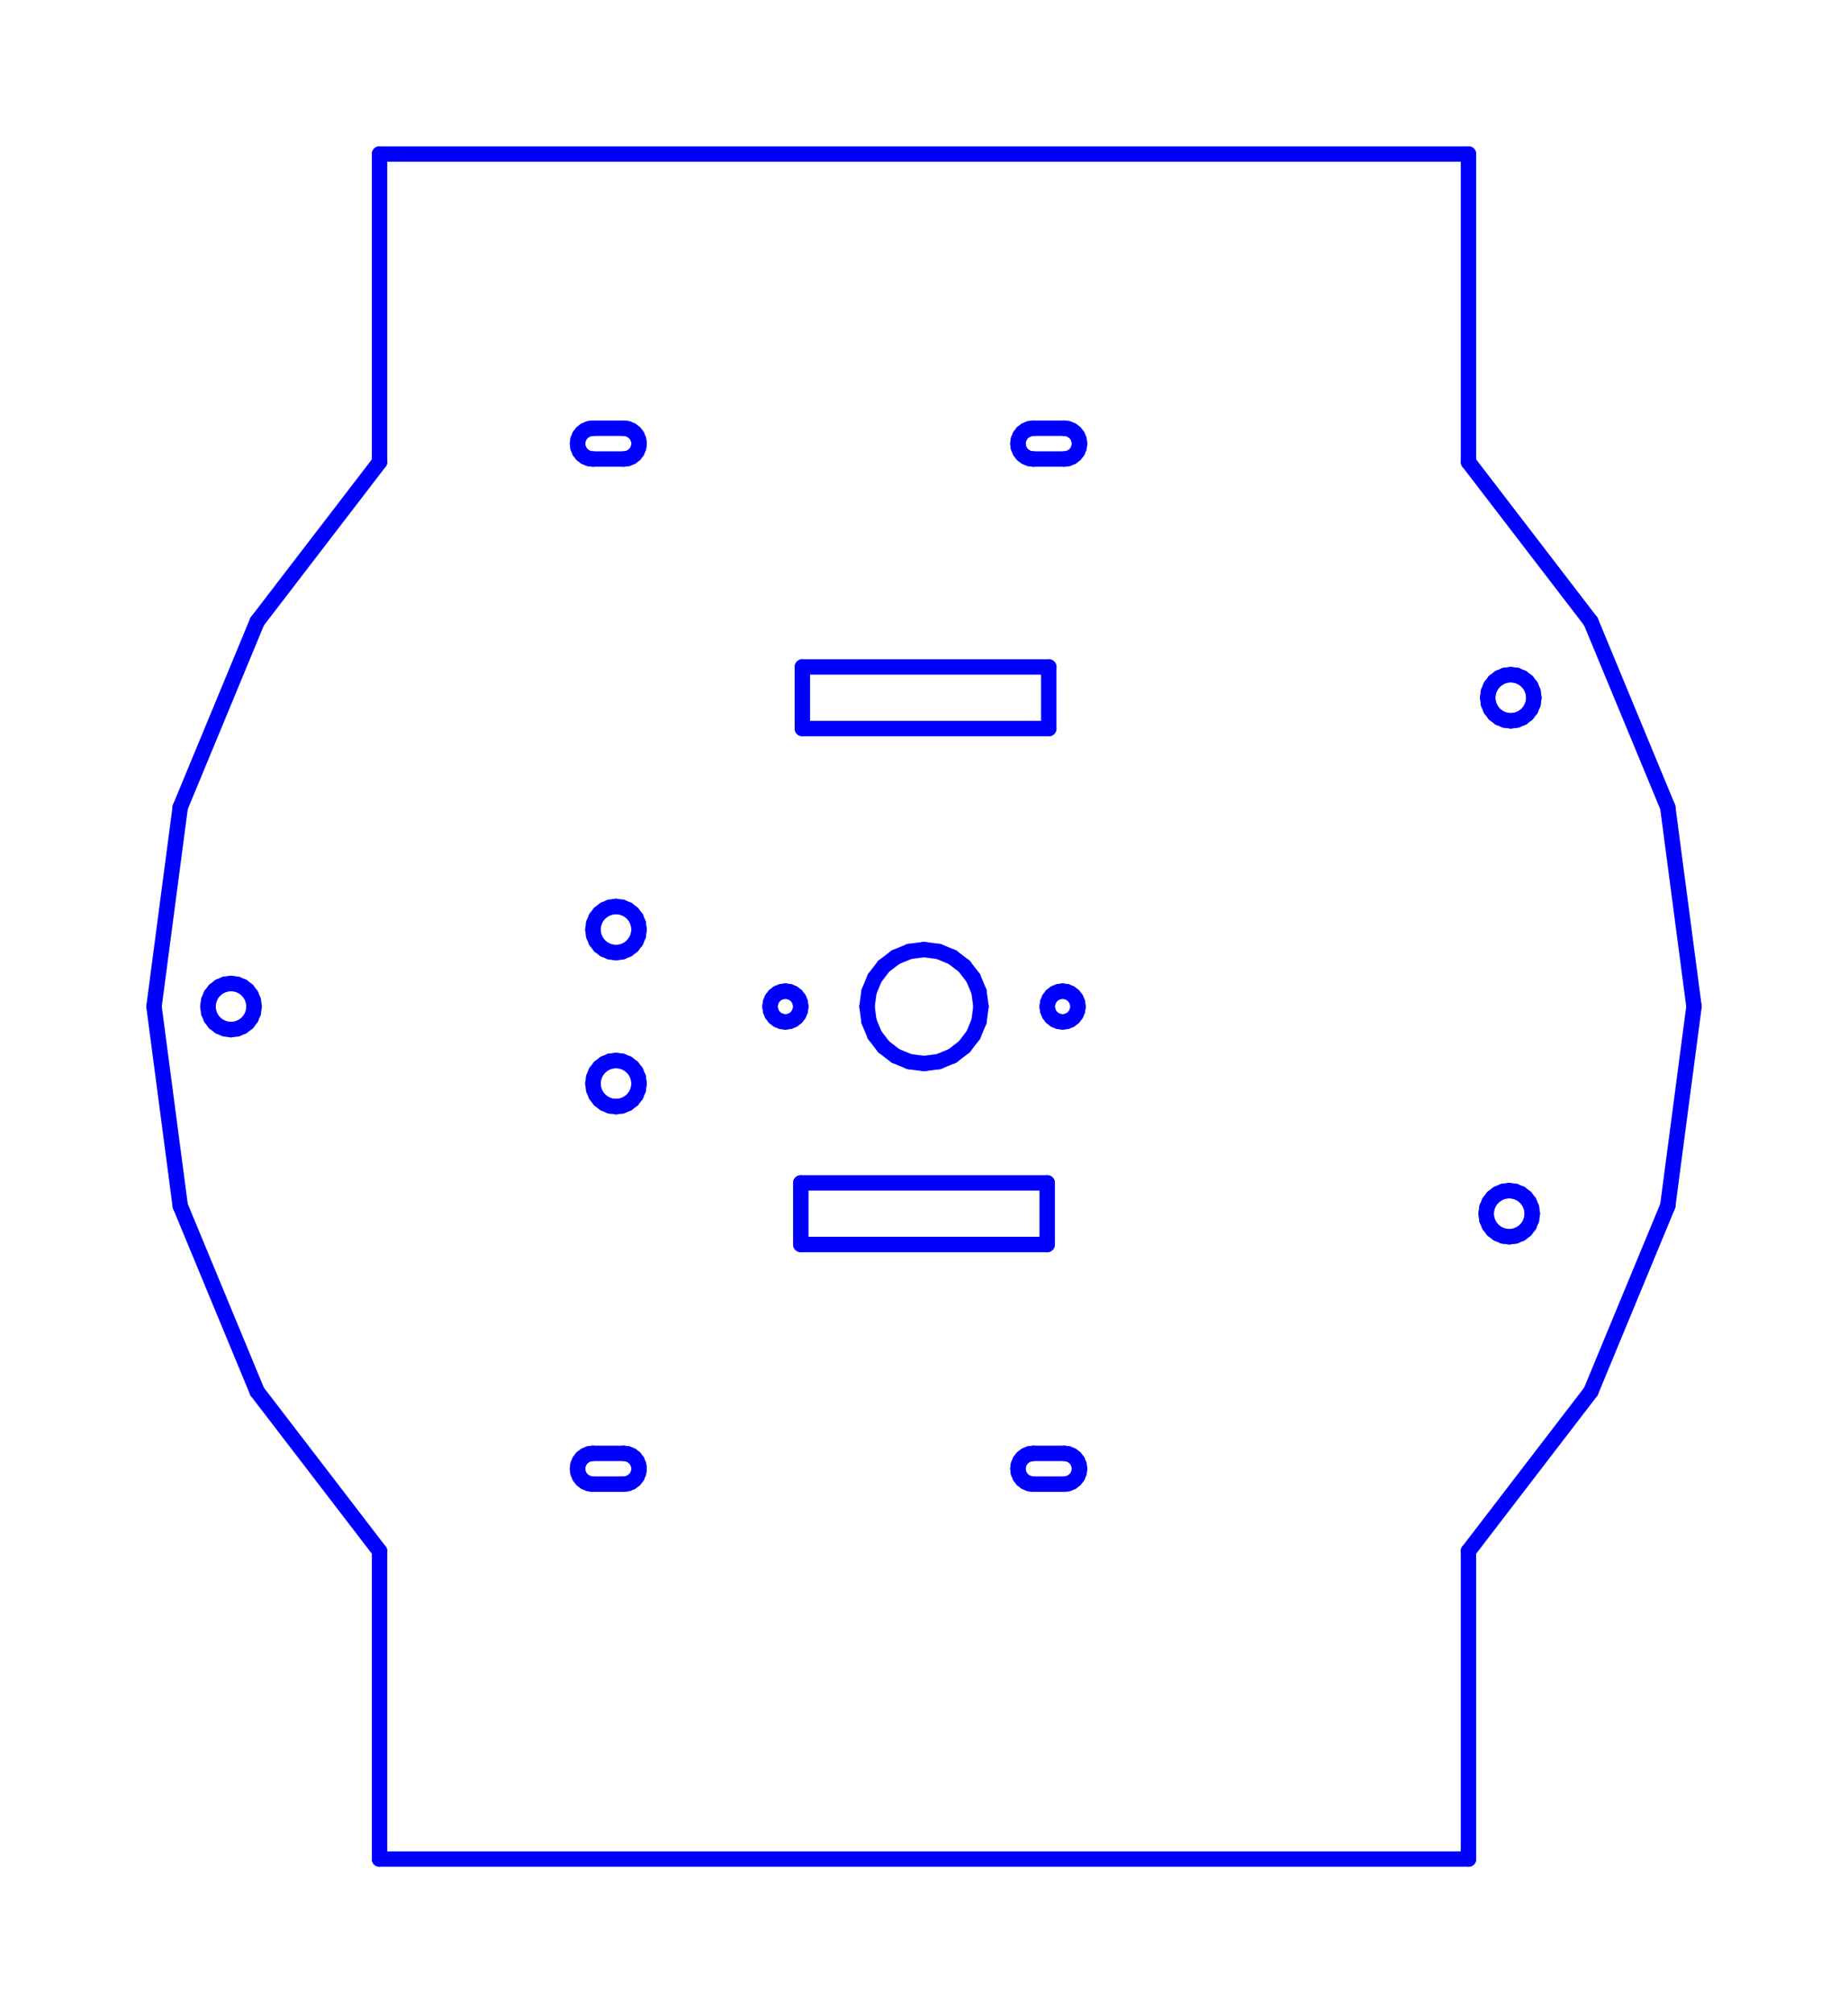 <?xml version="1.0" standalone="no"?>
<!DOCTYPE svg PUBLIC "-//W3C//DTD SVG 1.1//EN" "http://www.w3.org/Graphics/SVG/1.1/DTD/svg11.dtd">
<svg width="120.0mm" height="130.711mm"
 viewBox="0 0 120.0 130.711"
 xmlns="http://www.w3.org/2000/svg" version="1.1"
 xmlns:xlink="http://www.w3.org/1999/xlink">
<desc>Output from Flights of Ideas SVG Sketchup Plugin</desc>

<g id="text_annotations" font-size="10" stroke="rgb(255,0,0)" stroke-width="1">
</g>
  <g id="face0" fill="none" stroke="rgb(0,0,255)" stroke-width="1" stroke-miterlimit="4" stroke-dasharray="none" stroke-linejoin="round" stroke-linecap="round">
    <line x1="11.704" y1="52.414" x2="10.0" y2="65.355"/>
    <line x1="10.0" y1="65.355" x2="11.704" y2="78.296"/>
    <line x1="11.704" y1="78.296" x2="16.699" y2="90.355"/>
    <line x1="16.699" y1="90.355" x2="24.645" y2="100.711"/>
    <line x1="24.645" y1="100.711" x2="24.645" y2="120.711"/>
    <line x1="24.645" y1="120.711" x2="95.355" y2="120.711"/>
    <line x1="95.355" y1="120.711" x2="95.355" y2="100.711"/>
    <line x1="95.355" y1="100.711" x2="103.301" y2="90.355"/>
    <line x1="103.301" y1="90.355" x2="108.296" y2="78.296"/>
    <line x1="108.296" y1="78.296" x2="110.0" y2="65.355"/>
    <line x1="110.0" y1="65.355" x2="108.296" y2="52.414"/>
    <line x1="108.296" y1="52.414" x2="103.301" y2="40.355"/>
    <line x1="103.301" y1="40.355" x2="95.355" y2="30.0"/>
    <line x1="95.355" y1="30.0" x2="95.355" y2="10.0"/>
    <line x1="95.355" y1="10.0" x2="24.645" y2="10.0"/>
    <line x1="24.645" y1="10.0" x2="24.645" y2="30.0"/>
    <line x1="24.645" y1="30.0" x2="16.699" y2="40.355"/>
    <line x1="16.699" y1="40.355" x2="11.704" y2="52.414"/>
    <line x1="40.759" y1="29.771" x2="40.5" y2="29.805"/>
    <line x1="40.5" y1="29.805" x2="38.5" y2="29.805"/>
    <line x1="38.5" y1="29.805" x2="38.241" y2="29.771"/>
    <line x1="38.241" y1="29.771" x2="38" y2="29.671"/>
    <line x1="38" y1="29.671" x2="37.793" y2="29.512"/>
    <line x1="37.793" y1="29.512" x2="37.634" y2="29.305"/>
    <line x1="37.634" y1="29.305" x2="37.534" y2="29.064"/>
    <line x1="37.534" y1="29.064" x2="37.5" y2="28.805"/>
    <line x1="37.5" y1="28.805" x2="37.534" y2="28.547"/>
    <line x1="37.534" y1="28.547" x2="37.634" y2="28.305"/>
    <line x1="37.634" y1="28.305" x2="37.793" y2="28.098"/>
    <line x1="37.793" y1="28.098" x2="38" y2="27.939"/>
    <line x1="38" y1="27.939" x2="38.241" y2="27.839"/>
    <line x1="38.241" y1="27.839" x2="38.5" y2="27.805"/>
    <line x1="38.5" y1="27.805" x2="40.5" y2="27.805"/>
    <line x1="40.5" y1="27.805" x2="40.759" y2="27.839"/>
    <line x1="40.759" y1="27.839" x2="41" y2="27.939"/>
    <line x1="41" y1="27.939" x2="41.207" y2="28.098"/>
    <line x1="41.207" y1="28.098" x2="41.366" y2="28.305"/>
    <line x1="41.366" y1="28.305" x2="41.466" y2="28.547"/>
    <line x1="41.466" y1="28.547" x2="41.5" y2="28.805"/>
    <line x1="41.5" y1="28.805" x2="41.466" y2="29.064"/>
    <line x1="41.466" y1="29.064" x2="41.366" y2="29.305"/>
    <line x1="41.366" y1="29.305" x2="41.207" y2="29.512"/>
    <line x1="41.207" y1="29.512" x2="41" y2="29.671"/>
    <line x1="41" y1="29.671" x2="40.759" y2="29.771"/>
    <line x1="38.241" y1="94.4" x2="38.5" y2="94.366"/>
    <line x1="38.5" y1="94.366" x2="40.5" y2="94.366"/>
    <line x1="40.5" y1="94.366" x2="40.759" y2="94.4"/>
    <line x1="40.759" y1="94.4" x2="41" y2="94.5"/>
    <line x1="41" y1="94.5" x2="41.207" y2="94.659"/>
    <line x1="41.207" y1="94.659" x2="41.366" y2="94.866"/>
    <line x1="41.366" y1="94.866" x2="41.466" y2="95.107"/>
    <line x1="41.466" y1="95.107" x2="41.5" y2="95.366"/>
    <line x1="41.5" y1="95.366" x2="41.466" y2="95.625"/>
    <line x1="41.466" y1="95.625" x2="41.366" y2="95.866"/>
    <line x1="41.366" y1="95.866" x2="41.207" y2="96.073"/>
    <line x1="41.207" y1="96.073" x2="41" y2="96.232"/>
    <line x1="41" y1="96.232" x2="40.759" y2="96.332"/>
    <line x1="40.759" y1="96.332" x2="40.5" y2="96.366"/>
    <line x1="40.5" y1="96.366" x2="38.5" y2="96.366"/>
    <line x1="38.5" y1="96.366" x2="38.241" y2="96.332"/>
    <line x1="38.241" y1="96.332" x2="38" y2="96.232"/>
    <line x1="38" y1="96.232" x2="37.793" y2="96.073"/>
    <line x1="37.793" y1="96.073" x2="37.634" y2="95.866"/>
    <line x1="37.634" y1="95.866" x2="37.534" y2="95.625"/>
    <line x1="37.534" y1="95.625" x2="37.5" y2="95.366"/>
    <line x1="37.5" y1="95.366" x2="37.534" y2="95.107"/>
    <line x1="37.534" y1="95.107" x2="37.634" y2="94.866"/>
    <line x1="37.634" y1="94.866" x2="37.793" y2="94.659"/>
    <line x1="37.793" y1="94.659" x2="38" y2="94.5"/>
    <line x1="38" y1="94.5" x2="38.241" y2="94.4"/>
    <line x1="66.841" y1="94.4" x2="67.1" y2="94.366"/>
    <line x1="67.1" y1="94.366" x2="69.1" y2="94.366"/>
    <line x1="69.1" y1="94.366" x2="69.359" y2="94.4"/>
    <line x1="69.359" y1="94.4" x2="69.6" y2="94.5"/>
    <line x1="69.6" y1="94.5" x2="69.807" y2="94.659"/>
    <line x1="69.807" y1="94.659" x2="69.966" y2="94.866"/>
    <line x1="69.966" y1="94.866" x2="70.066" y2="95.107"/>
    <line x1="70.066" y1="95.107" x2="70.1" y2="95.366"/>
    <line x1="70.1" y1="95.366" x2="70.066" y2="95.625"/>
    <line x1="70.066" y1="95.625" x2="69.966" y2="95.866"/>
    <line x1="69.966" y1="95.866" x2="69.807" y2="96.073"/>
    <line x1="69.807" y1="96.073" x2="69.6" y2="96.232"/>
    <line x1="69.6" y1="96.232" x2="69.359" y2="96.332"/>
    <line x1="69.359" y1="96.332" x2="69.1" y2="96.366"/>
    <line x1="69.1" y1="96.366" x2="67.1" y2="96.366"/>
    <line x1="67.1" y1="96.366" x2="66.841" y2="96.332"/>
    <line x1="66.841" y1="96.332" x2="66.6" y2="96.232"/>
    <line x1="66.6" y1="96.232" x2="66.393" y2="96.073"/>
    <line x1="66.393" y1="96.073" x2="66.234" y2="95.866"/>
    <line x1="66.234" y1="95.866" x2="66.134" y2="95.625"/>
    <line x1="66.134" y1="95.625" x2="66.1" y2="95.366"/>
    <line x1="66.1" y1="95.366" x2="66.134" y2="95.107"/>
    <line x1="66.134" y1="95.107" x2="66.234" y2="94.866"/>
    <line x1="66.234" y1="94.866" x2="66.393" y2="94.659"/>
    <line x1="66.393" y1="94.659" x2="66.6" y2="94.5"/>
    <line x1="66.6" y1="94.5" x2="66.841" y2="94.4"/>
    <line x1="69.359" y1="29.771" x2="69.1" y2="29.805"/>
    <line x1="69.1" y1="29.805" x2="67.1" y2="29.805"/>
    <line x1="67.1" y1="29.805" x2="66.841" y2="29.771"/>
    <line x1="66.841" y1="29.771" x2="66.6" y2="29.671"/>
    <line x1="66.6" y1="29.671" x2="66.393" y2="29.512"/>
    <line x1="66.393" y1="29.512" x2="66.234" y2="29.305"/>
    <line x1="66.234" y1="29.305" x2="66.134" y2="29.064"/>
    <line x1="66.134" y1="29.064" x2="66.1" y2="28.805"/>
    <line x1="66.1" y1="28.805" x2="66.134" y2="28.547"/>
    <line x1="66.134" y1="28.547" x2="66.234" y2="28.305"/>
    <line x1="66.234" y1="28.305" x2="66.393" y2="28.098"/>
    <line x1="66.393" y1="28.098" x2="66.6" y2="27.939"/>
    <line x1="66.6" y1="27.939" x2="66.841" y2="27.839"/>
    <line x1="66.841" y1="27.839" x2="67.1" y2="27.805"/>
    <line x1="67.1" y1="27.805" x2="69.1" y2="27.805"/>
    <line x1="69.1" y1="27.805" x2="69.359" y2="27.839"/>
    <line x1="69.359" y1="27.839" x2="69.6" y2="27.939"/>
    <line x1="69.6" y1="27.939" x2="69.807" y2="28.098"/>
    <line x1="69.807" y1="28.098" x2="69.966" y2="28.305"/>
    <line x1="69.966" y1="28.305" x2="70.066" y2="28.547"/>
    <line x1="70.066" y1="28.547" x2="70.1" y2="28.805"/>
    <line x1="70.1" y1="28.805" x2="70.066" y2="29.064"/>
    <line x1="70.066" y1="29.064" x2="69.966" y2="29.305"/>
    <line x1="69.966" y1="29.305" x2="69.807" y2="29.512"/>
    <line x1="69.807" y1="29.512" x2="69.6" y2="29.671"/>
    <line x1="69.6" y1="29.671" x2="69.359" y2="29.771"/>
    <line x1="52" y1="80.805" x2="52" y2="76.805"/>
    <line x1="52" y1="76.805" x2="68" y2="76.805"/>
    <line x1="68" y1="76.805" x2="68" y2="80.805"/>
    <line x1="68" y1="80.805" x2="52" y2="80.805"/>
    <line x1="52.102" y1="43.305" x2="68.102" y2="43.305"/>
    <line x1="68.102" y1="43.305" x2="68.102" y2="47.305"/>
    <line x1="68.102" y1="47.305" x2="52.102" y2="47.305"/>
    <line x1="52.102" y1="47.305" x2="52.102" y2="43.305"/>
    <line x1="96.5" y1="78.805" x2="96.551" y2="78.417"/>
    <line x1="96.551" y1="78.417" x2="96.701" y2="78.055"/>
    <line x1="96.701" y1="78.055" x2="96.939" y2="77.745"/>
    <line x1="96.939" y1="77.745" x2="97.25" y2="77.506"/>
    <line x1="97.25" y1="77.506" x2="97.612" y2="77.356"/>
    <line x1="97.612" y1="77.356" x2="98" y2="77.305"/>
    <line x1="98" y1="77.305" x2="98.388" y2="77.356"/>
    <line x1="98.388" y1="77.356" x2="98.75" y2="77.506"/>
    <line x1="98.75" y1="77.506" x2="99.061" y2="77.745"/>
    <line x1="99.061" y1="77.745" x2="99.299" y2="78.055"/>
    <line x1="99.299" y1="78.055" x2="99.449" y2="78.417"/>
    <line x1="99.449" y1="78.417" x2="99.5" y2="78.805"/>
    <line x1="99.5" y1="78.805" x2="99.449" y2="79.194"/>
    <line x1="99.449" y1="79.194" x2="99.299" y2="79.555"/>
    <line x1="99.299" y1="79.555" x2="99.061" y2="79.866"/>
    <line x1="99.061" y1="79.866" x2="98.75" y2="80.104"/>
    <line x1="98.75" y1="80.104" x2="98.388" y2="80.254"/>
    <line x1="98.388" y1="80.254" x2="98" y2="80.305"/>
    <line x1="98" y1="80.305" x2="97.612" y2="80.254"/>
    <line x1="97.612" y1="80.254" x2="97.25" y2="80.104"/>
    <line x1="97.25" y1="80.104" x2="96.939" y2="79.866"/>
    <line x1="96.939" y1="79.866" x2="96.701" y2="79.555"/>
    <line x1="96.701" y1="79.555" x2="96.551" y2="79.194"/>
    <line x1="96.551" y1="79.194" x2="96.5" y2="78.805"/>
    <line x1="96.653" y1="45.694" x2="96.602" y2="45.305"/>
    <line x1="96.602" y1="45.305" x2="96.653" y2="44.917"/>
    <line x1="96.653" y1="44.917" x2="96.803" y2="44.555"/>
    <line x1="96.803" y1="44.555" x2="97.041" y2="44.245"/>
    <line x1="97.041" y1="44.245" x2="97.352" y2="44.006"/>
    <line x1="97.352" y1="44.006" x2="97.714" y2="43.856"/>
    <line x1="97.714" y1="43.856" x2="98.102" y2="43.805"/>
    <line x1="98.102" y1="43.805" x2="98.49" y2="43.856"/>
    <line x1="98.49" y1="43.856" x2="98.852" y2="44.006"/>
    <line x1="98.852" y1="44.006" x2="99.162" y2="44.245"/>
    <line x1="99.162" y1="44.245" x2="99.401" y2="44.555"/>
    <line x1="99.401" y1="44.555" x2="99.551" y2="44.917"/>
    <line x1="99.551" y1="44.917" x2="99.602" y2="45.305"/>
    <line x1="99.602" y1="45.305" x2="99.551" y2="45.694"/>
    <line x1="99.551" y1="45.694" x2="99.401" y2="46.055"/>
    <line x1="99.401" y1="46.055" x2="99.162" y2="46.366"/>
    <line x1="99.162" y1="46.366" x2="98.852" y2="46.604"/>
    <line x1="98.852" y1="46.604" x2="98.49" y2="46.754"/>
    <line x1="98.49" y1="46.754" x2="98.102" y2="46.805"/>
    <line x1="98.102" y1="46.805" x2="97.714" y2="46.754"/>
    <line x1="97.714" y1="46.754" x2="97.352" y2="46.604"/>
    <line x1="97.352" y1="46.604" x2="97.041" y2="46.366"/>
    <line x1="97.041" y1="46.366" x2="96.803" y2="46.055"/>
    <line x1="96.803" y1="46.055" x2="96.653" y2="45.694"/>
    <line x1="63.574" y1="64.398" x2="63.7" y2="65.355"/>
    <line x1="63.7" y1="65.355" x2="63.574" y2="66.313"/>
    <line x1="63.574" y1="66.313" x2="63.204" y2="67.205"/>
    <line x1="63.204" y1="67.205" x2="62.616" y2="67.972"/>
    <line x1="62.616" y1="67.972" x2="61.85" y2="68.56"/>
    <line x1="61.85" y1="68.56" x2="60.958" y2="68.929"/>
    <line x1="60.958" y1="68.929" x2="60.0" y2="69.055"/>
    <line x1="60.0" y1="69.055" x2="59.042" y2="68.929"/>
    <line x1="59.042" y1="68.929" x2="58.15" y2="68.56"/>
    <line x1="58.15" y1="68.56" x2="57.384" y2="67.972"/>
    <line x1="57.384" y1="67.972" x2="56.796" y2="67.205"/>
    <line x1="56.796" y1="67.205" x2="56.426" y2="66.313"/>
    <line x1="56.426" y1="66.313" x2="56.3" y2="65.355"/>
    <line x1="56.3" y1="65.355" x2="56.426" y2="64.398"/>
    <line x1="56.426" y1="64.398" x2="56.796" y2="63.505"/>
    <line x1="56.796" y1="63.505" x2="57.384" y2="62.739"/>
    <line x1="57.384" y1="62.739" x2="58.15" y2="62.151"/>
    <line x1="58.15" y1="62.151" x2="59.042" y2="61.781"/>
    <line x1="59.042" y1="61.781" x2="60.0" y2="61.655"/>
    <line x1="60.0" y1="61.655" x2="60.958" y2="61.781"/>
    <line x1="60.958" y1="61.781" x2="61.85" y2="62.151"/>
    <line x1="61.85" y1="62.151" x2="62.616" y2="62.739"/>
    <line x1="62.616" y1="62.739" x2="63.204" y2="63.505"/>
    <line x1="63.204" y1="63.505" x2="63.574" y2="64.398"/>
    <line x1="40.0" y1="68.855" x2="40.388" y2="68.906"/>
    <line x1="40.388" y1="68.906" x2="40.75" y2="69.056"/>
    <line x1="40.75" y1="69.056" x2="41.061" y2="69.295"/>
    <line x1="41.061" y1="69.295" x2="41.299" y2="69.605"/>
    <line x1="41.299" y1="69.605" x2="41.449" y2="69.967"/>
    <line x1="41.449" y1="69.967" x2="41.5" y2="70.355"/>
    <line x1="41.5" y1="70.355" x2="41.449" y2="70.744"/>
    <line x1="41.449" y1="70.744" x2="41.299" y2="71.105"/>
    <line x1="41.299" y1="71.105" x2="41.061" y2="71.416"/>
    <line x1="41.061" y1="71.416" x2="40.75" y2="71.654"/>
    <line x1="40.75" y1="71.654" x2="40.388" y2="71.804"/>
    <line x1="40.388" y1="71.804" x2="40.0" y2="71.855"/>
    <line x1="40.0" y1="71.855" x2="39.612" y2="71.804"/>
    <line x1="39.612" y1="71.804" x2="39.25" y2="71.654"/>
    <line x1="39.25" y1="71.654" x2="38.939" y2="71.416"/>
    <line x1="38.939" y1="71.416" x2="38.701" y2="71.105"/>
    <line x1="38.701" y1="71.105" x2="38.551" y2="70.744"/>
    <line x1="38.551" y1="70.744" x2="38.5" y2="70.355"/>
    <line x1="38.5" y1="70.355" x2="38.551" y2="69.967"/>
    <line x1="38.551" y1="69.967" x2="38.701" y2="69.605"/>
    <line x1="38.701" y1="69.605" x2="38.939" y2="69.295"/>
    <line x1="38.939" y1="69.295" x2="39.25" y2="69.056"/>
    <line x1="39.25" y1="69.056" x2="39.612" y2="68.906"/>
    <line x1="39.612" y1="68.906" x2="40.0" y2="68.855"/>
    <line x1="40.0" y1="61.855" x2="39.612" y2="61.804"/>
    <line x1="39.612" y1="61.804" x2="39.25" y2="61.654"/>
    <line x1="39.25" y1="61.654" x2="38.939" y2="61.416"/>
    <line x1="38.939" y1="61.416" x2="38.701" y2="61.105"/>
    <line x1="38.701" y1="61.105" x2="38.551" y2="60.744"/>
    <line x1="38.551" y1="60.744" x2="38.5" y2="60.355"/>
    <line x1="38.5" y1="60.355" x2="38.551" y2="59.967"/>
    <line x1="38.551" y1="59.967" x2="38.701" y2="59.605"/>
    <line x1="38.701" y1="59.605" x2="38.939" y2="59.295"/>
    <line x1="38.939" y1="59.295" x2="39.25" y2="59.056"/>
    <line x1="39.25" y1="59.056" x2="39.612" y2="58.906"/>
    <line x1="39.612" y1="58.906" x2="40.0" y2="58.855"/>
    <line x1="40.0" y1="58.855" x2="40.388" y2="58.906"/>
    <line x1="40.388" y1="58.906" x2="40.75" y2="59.056"/>
    <line x1="40.75" y1="59.056" x2="41.061" y2="59.295"/>
    <line x1="41.061" y1="59.295" x2="41.299" y2="59.605"/>
    <line x1="41.299" y1="59.605" x2="41.449" y2="59.967"/>
    <line x1="41.449" y1="59.967" x2="41.5" y2="60.355"/>
    <line x1="41.5" y1="60.355" x2="41.449" y2="60.744"/>
    <line x1="41.449" y1="60.744" x2="41.299" y2="61.105"/>
    <line x1="41.299" y1="61.105" x2="41.061" y2="61.416"/>
    <line x1="41.061" y1="61.416" x2="40.75" y2="61.654"/>
    <line x1="40.75" y1="61.654" x2="40.388" y2="61.804"/>
    <line x1="40.388" y1="61.804" x2="40.0" y2="61.855"/>
    <line x1="13.551" y1="65.744" x2="13.5" y2="65.355"/>
    <line x1="13.5" y1="65.355" x2="13.551" y2="64.967"/>
    <line x1="13.551" y1="64.967" x2="13.701" y2="64.605"/>
    <line x1="13.701" y1="64.605" x2="13.939" y2="64.295"/>
    <line x1="13.939" y1="64.295" x2="14.25" y2="64.056"/>
    <line x1="14.25" y1="64.056" x2="14.612" y2="63.906"/>
    <line x1="14.612" y1="63.906" x2="15.0" y2="63.855"/>
    <line x1="15.0" y1="63.855" x2="15.388" y2="63.906"/>
    <line x1="15.388" y1="63.906" x2="15.75" y2="64.056"/>
    <line x1="15.75" y1="64.056" x2="16.061" y2="64.295"/>
    <line x1="16.061" y1="64.295" x2="16.299" y2="64.605"/>
    <line x1="16.299" y1="64.605" x2="16.449" y2="64.967"/>
    <line x1="16.449" y1="64.967" x2="16.5" y2="65.355"/>
    <line x1="16.5" y1="65.355" x2="16.449" y2="65.744"/>
    <line x1="16.449" y1="65.744" x2="16.299" y2="66.105"/>
    <line x1="16.299" y1="66.105" x2="16.061" y2="66.416"/>
    <line x1="16.061" y1="66.416" x2="15.75" y2="66.654"/>
    <line x1="15.75" y1="66.654" x2="15.388" y2="66.804"/>
    <line x1="15.388" y1="66.804" x2="15.0" y2="66.855"/>
    <line x1="15.0" y1="66.855" x2="14.612" y2="66.804"/>
    <line x1="14.612" y1="66.804" x2="14.25" y2="66.654"/>
    <line x1="14.25" y1="66.654" x2="13.939" y2="66.416"/>
    <line x1="13.939" y1="66.416" x2="13.701" y2="66.105"/>
    <line x1="13.701" y1="66.105" x2="13.551" y2="65.744"/>
    <line x1="51.966" y1="65.097" x2="52.0" y2="65.355"/>
    <line x1="52.0" y1="65.355" x2="51.966" y2="65.614"/>
    <line x1="51.966" y1="65.614" x2="51.866" y2="65.855"/>
    <line x1="51.866" y1="65.855" x2="51.707" y2="66.062"/>
    <line x1="51.707" y1="66.062" x2="51.5" y2="66.221"/>
    <line x1="51.5" y1="66.221" x2="51.259" y2="66.321"/>
    <line x1="51.259" y1="66.321" x2="51.0" y2="66.355"/>
    <line x1="51.0" y1="66.355" x2="50.741" y2="66.321"/>
    <line x1="50.741" y1="66.321" x2="50.5" y2="66.221"/>
    <line x1="50.5" y1="66.221" x2="50.293" y2="66.062"/>
    <line x1="50.293" y1="66.062" x2="50.134" y2="65.855"/>
    <line x1="50.134" y1="65.855" x2="50.034" y2="65.614"/>
    <line x1="50.034" y1="65.614" x2="50.0" y2="65.355"/>
    <line x1="50.0" y1="65.355" x2="50.034" y2="65.097"/>
    <line x1="50.034" y1="65.097" x2="50.134" y2="64.855"/>
    <line x1="50.134" y1="64.855" x2="50.293" y2="64.648"/>
    <line x1="50.293" y1="64.648" x2="50.5" y2="64.489"/>
    <line x1="50.5" y1="64.489" x2="50.741" y2="64.389"/>
    <line x1="50.741" y1="64.389" x2="51.0" y2="64.355"/>
    <line x1="51.0" y1="64.355" x2="51.259" y2="64.389"/>
    <line x1="51.259" y1="64.389" x2="51.5" y2="64.489"/>
    <line x1="51.5" y1="64.489" x2="51.707" y2="64.648"/>
    <line x1="51.707" y1="64.648" x2="51.866" y2="64.855"/>
    <line x1="51.866" y1="64.855" x2="51.966" y2="65.097"/>
    <line x1="68.034" y1="65.614" x2="68.0" y2="65.355"/>
    <line x1="68.0" y1="65.355" x2="68.034" y2="65.097"/>
    <line x1="68.034" y1="65.097" x2="68.134" y2="64.855"/>
    <line x1="68.134" y1="64.855" x2="68.293" y2="64.648"/>
    <line x1="68.293" y1="64.648" x2="68.5" y2="64.489"/>
    <line x1="68.5" y1="64.489" x2="68.741" y2="64.389"/>
    <line x1="68.741" y1="64.389" x2="69.0" y2="64.355"/>
    <line x1="69.0" y1="64.355" x2="69.259" y2="64.389"/>
    <line x1="69.259" y1="64.389" x2="69.5" y2="64.489"/>
    <line x1="69.5" y1="64.489" x2="69.707" y2="64.648"/>
    <line x1="69.707" y1="64.648" x2="69.866" y2="64.855"/>
    <line x1="69.866" y1="64.855" x2="69.966" y2="65.097"/>
    <line x1="69.966" y1="65.097" x2="70.0" y2="65.355"/>
    <line x1="70.0" y1="65.355" x2="69.966" y2="65.614"/>
    <line x1="69.966" y1="65.614" x2="69.866" y2="65.855"/>
    <line x1="69.866" y1="65.855" x2="69.707" y2="66.062"/>
    <line x1="69.707" y1="66.062" x2="69.5" y2="66.221"/>
    <line x1="69.5" y1="66.221" x2="69.259" y2="66.321"/>
    <line x1="69.259" y1="66.321" x2="69.0" y2="66.355"/>
    <line x1="69.0" y1="66.355" x2="68.741" y2="66.321"/>
    <line x1="68.741" y1="66.321" x2="68.5" y2="66.221"/>
    <line x1="68.5" y1="66.221" x2="68.293" y2="66.062"/>
    <line x1="68.293" y1="66.062" x2="68.134" y2="65.855"/>
    <line x1="68.134" y1="65.855" x2="68.034" y2="65.614"/>
  </g>
</svg>
